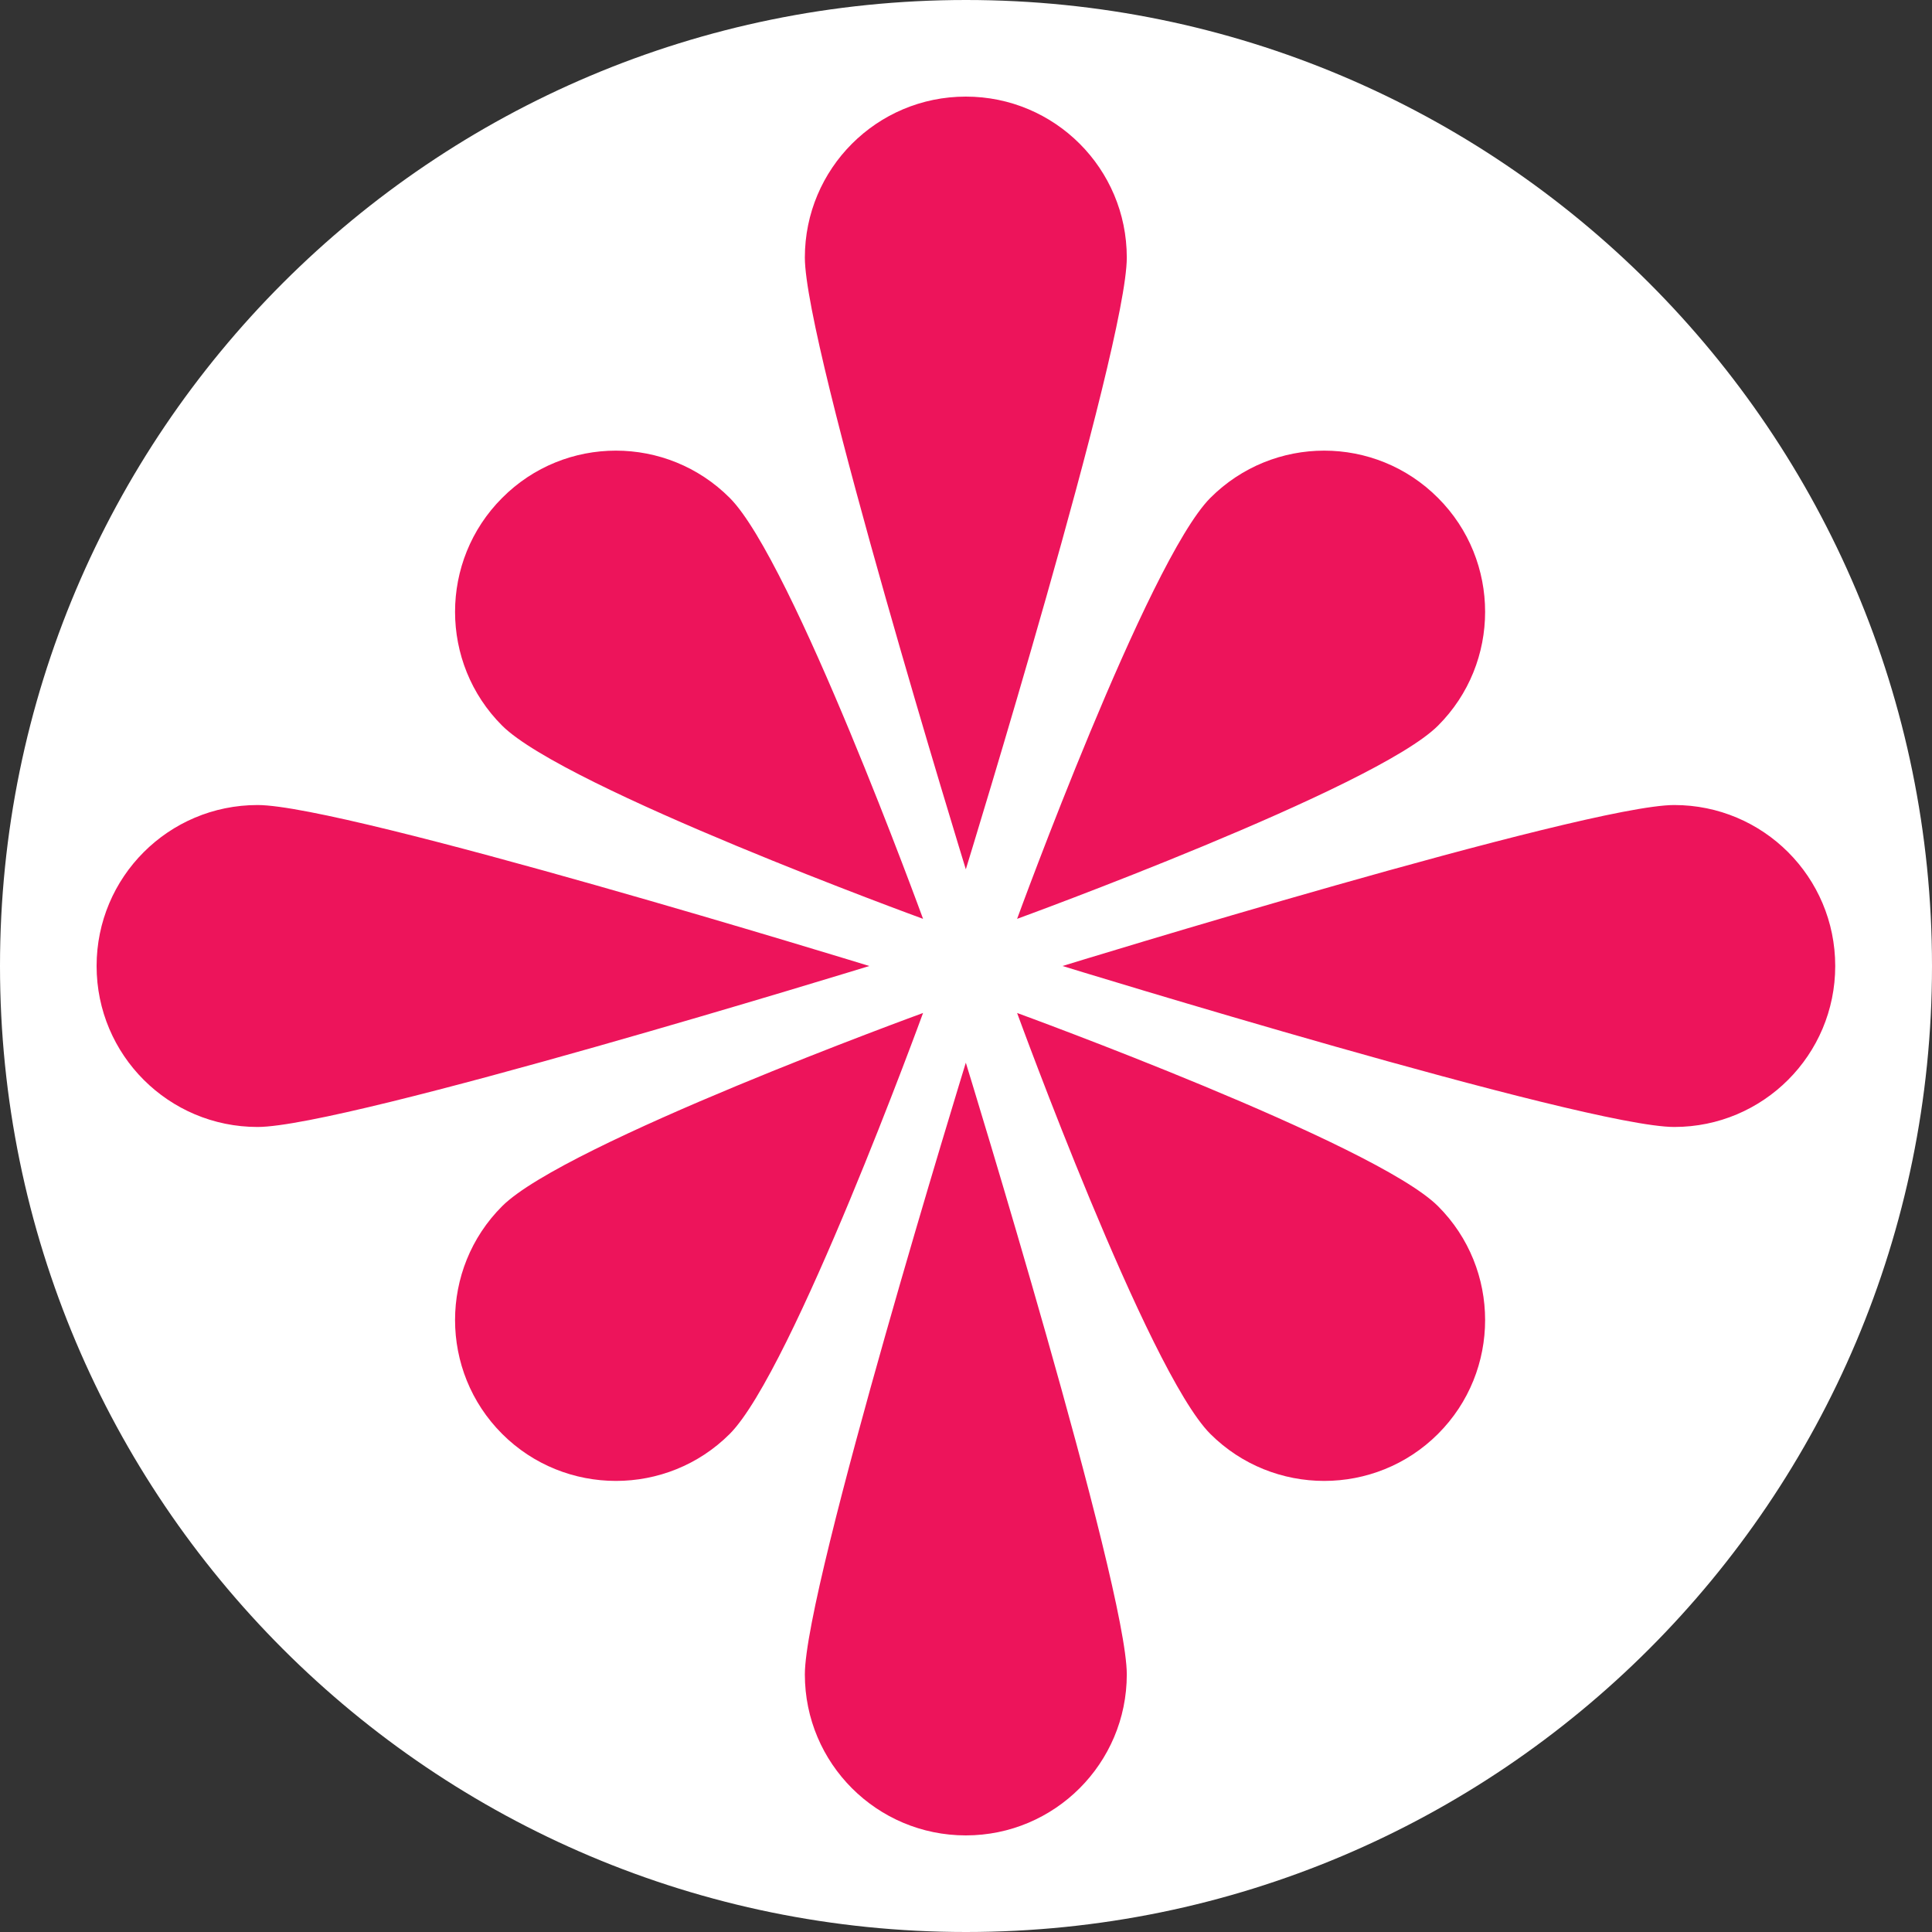 <svg width="22" height="22" viewBox="0 0 22 22" fill="none" xmlns="http://www.w3.org/2000/svg">
<rect x="0" y="0" width="22" height="22" fill="#333333" stroke="none"/>
<path fill-rule="evenodd" clip-rule="evenodd" d="M3.49643e-07 11C-1.81463e-07 4.925 4.925 2.80406e-06 11 2.27295e-06C17.075 1.74184e-06 22 4.925 22 11C22 17.075 17.075 22 11 22C4.925 22 8.80744e-07 17.075 3.49643e-07 11" fill="white"/>
<path d="M16.375 13.735C17.09 14.449 17.09 15.614 16.375 16.328C15.661 17.042 14.497 17.042 13.782 16.328C13.068 15.614 11.582 11.535 11.582 11.535C11.582 11.535 15.659 13.021 16.375 13.735ZM10.511 11.535C10.511 11.535 9.025 15.61 8.31 16.328C7.596 17.042 6.432 17.042 5.718 16.328C5.003 15.614 5.003 14.449 5.718 13.735C6.432 13.021 10.511 11.535 10.511 11.535ZM16.375 5.67C17.09 6.385 17.09 7.549 16.375 8.263C15.661 8.977 11.582 10.463 11.582 10.463C11.582 10.463 13.068 6.389 13.782 5.67C14.499 4.952 15.659 4.952 16.375 5.67ZM8.31 5.67C9.025 6.385 10.511 10.463 10.511 10.463C10.511 10.463 6.436 8.977 5.718 8.263C5.003 7.549 5.003 6.385 5.718 5.67C6.432 4.952 7.594 4.952 8.31 5.67ZM20.898 11C20.898 12.012 20.079 12.833 19.065 12.833C18.053 12.833 12.099 11 12.099 11C12.099 11 18.053 9.167 19.065 9.167C20.077 9.167 20.898 9.986 20.898 11ZM9.899 11C9.899 11 3.946 12.833 2.933 12.833C1.921 12.833 1.1 12.014 1.1 11C1.1 9.988 1.919 9.167 2.933 9.167C3.946 9.167 9.899 11 9.899 11ZM10.998 20.9C9.986 20.9 9.165 20.081 9.165 19.067C9.165 18.053 10.998 12.101 10.998 12.101C10.998 12.101 12.831 18.055 12.831 19.067C12.831 20.079 12.01 20.9 10.998 20.9ZM10.998 9.899C10.998 9.899 9.165 3.946 9.165 2.933C9.165 1.921 9.984 1.1 10.998 1.1C12.01 1.1 12.831 1.919 12.831 2.933C12.831 3.948 10.998 9.899 10.998 9.899Z" fill="#ED145B"/>
</svg>
